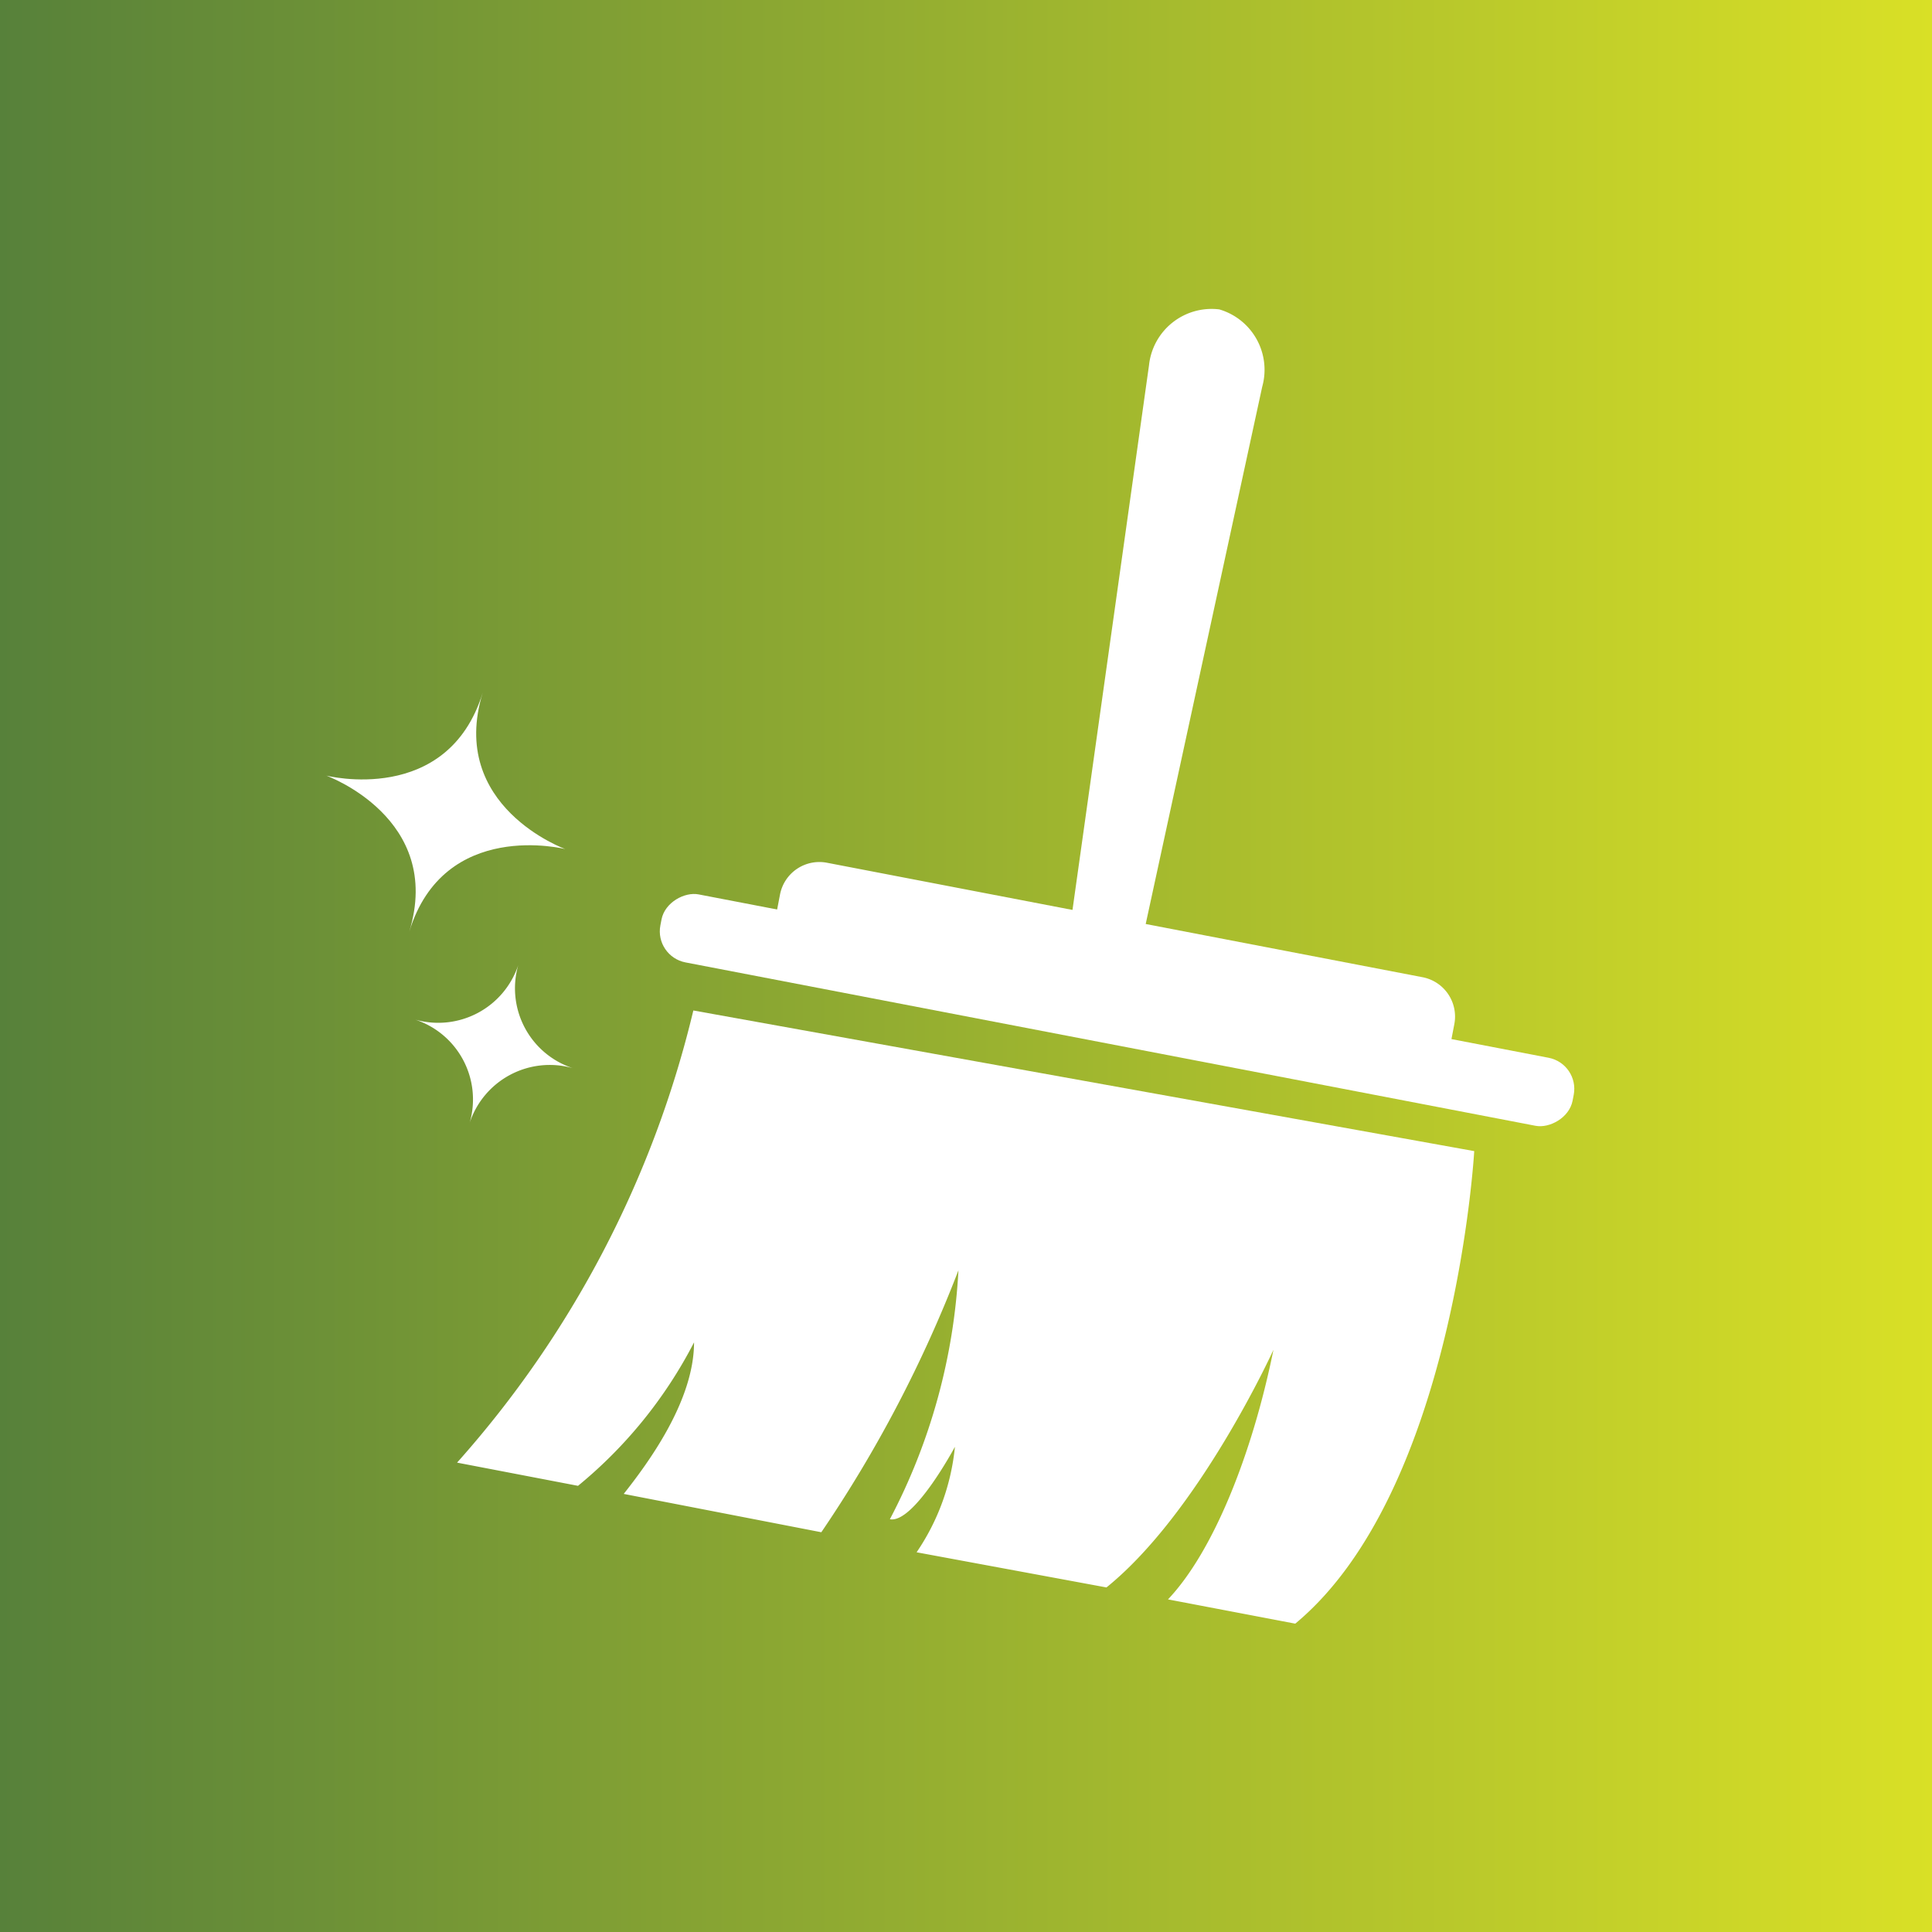 <svg xmlns="http://www.w3.org/2000/svg" xmlns:xlink="http://www.w3.org/1999/xlink" viewBox="0 0 54.95 54.95"><rect x="0" y="0" width="54.95" height="54.95" fill="#333333" stroke="none"/><defs><style>.cls-1{fill:url(#linear-gradient)}.cls-2{fill:#fff}</style><linearGradient id="linear-gradient" x2="54.95" y1="27.48" y2="27.48" gradientUnits="userSpaceOnUse"><stop offset="0" stop-color="#57813a"/><stop offset="1" stop-color="#d9e026"/></linearGradient></defs><g id="Camada_2" data-name="Camada 2"><g id="Camada_1-2" data-name="Camada 1"><rect width="54.95" height="54.95" class="cls-1"/><path d="M32.43,27,35.9,11A1.79,1.79,0,0,0,34.68,8.8h0a1.79,1.79,0,0,0-2,1.59L30.4,26.62c-.2,1.05.09,2,.65,2.09h0C31.61,28.81,32.23,28.06,32.43,27Z" class="cls-2"/><path d="M19.74,38.18c0,1.68-1.33,3.46-2,4.31l5.62,1.09a36.65,36.65,0,0,0,3.9-7.45,17.14,17.14,0,0,1-1.95,7.08c.68.13,1.85-2.06,1.85-2.06a6.44,6.44,0,0,1-1.09,3l5.4,1c2.65-2.14,4.75-6.76,4.75-6.76-.61,3-1.72,5.75-3,7.1l3.62.69c4.54-3.77,5.09-13.44,5.09-13.44l-22.21-4A29.67,29.67,0,0,1,13,41.6l3.44.66A12.94,12.94,0,0,0,19.74,38.18Z" class="cls-2"/><path d="M22,26.14H41.53a0,0,0,0,1,0,0v1.19a1.14,1.14,0,0,1-1.14,1.14H23.15A1.14,1.14,0,0,1,22,27.33V26.14a0,0,0,0,1,0,0Z" class="cls-2" transform="translate(57.81 60.12) rotate(-169.12)"/><rect width="1.97" height="26.42" x="30.79" y="15.52" class="cls-2" rx=".9" transform="translate(-2.44 54.51) rotate(-79.12)"/><path d="M9.28,22.06s3.45.88,4.45-2.36c-1,3.24,2.35,4.45,2.35,4.45s-3.45-.88-4.44,2.35C12.63,23.27,9.28,22.06,9.28,22.06Z" class="cls-2"/><path d="M11.81,29a2.4,2.4,0,0,0,2.93-1.55,2.39,2.39,0,0,0,1.55,2.93,2.4,2.4,0,0,0-2.93,1.55A2.39,2.39,0,0,0,11.81,29Z" class="cls-2"/></g></g></svg>